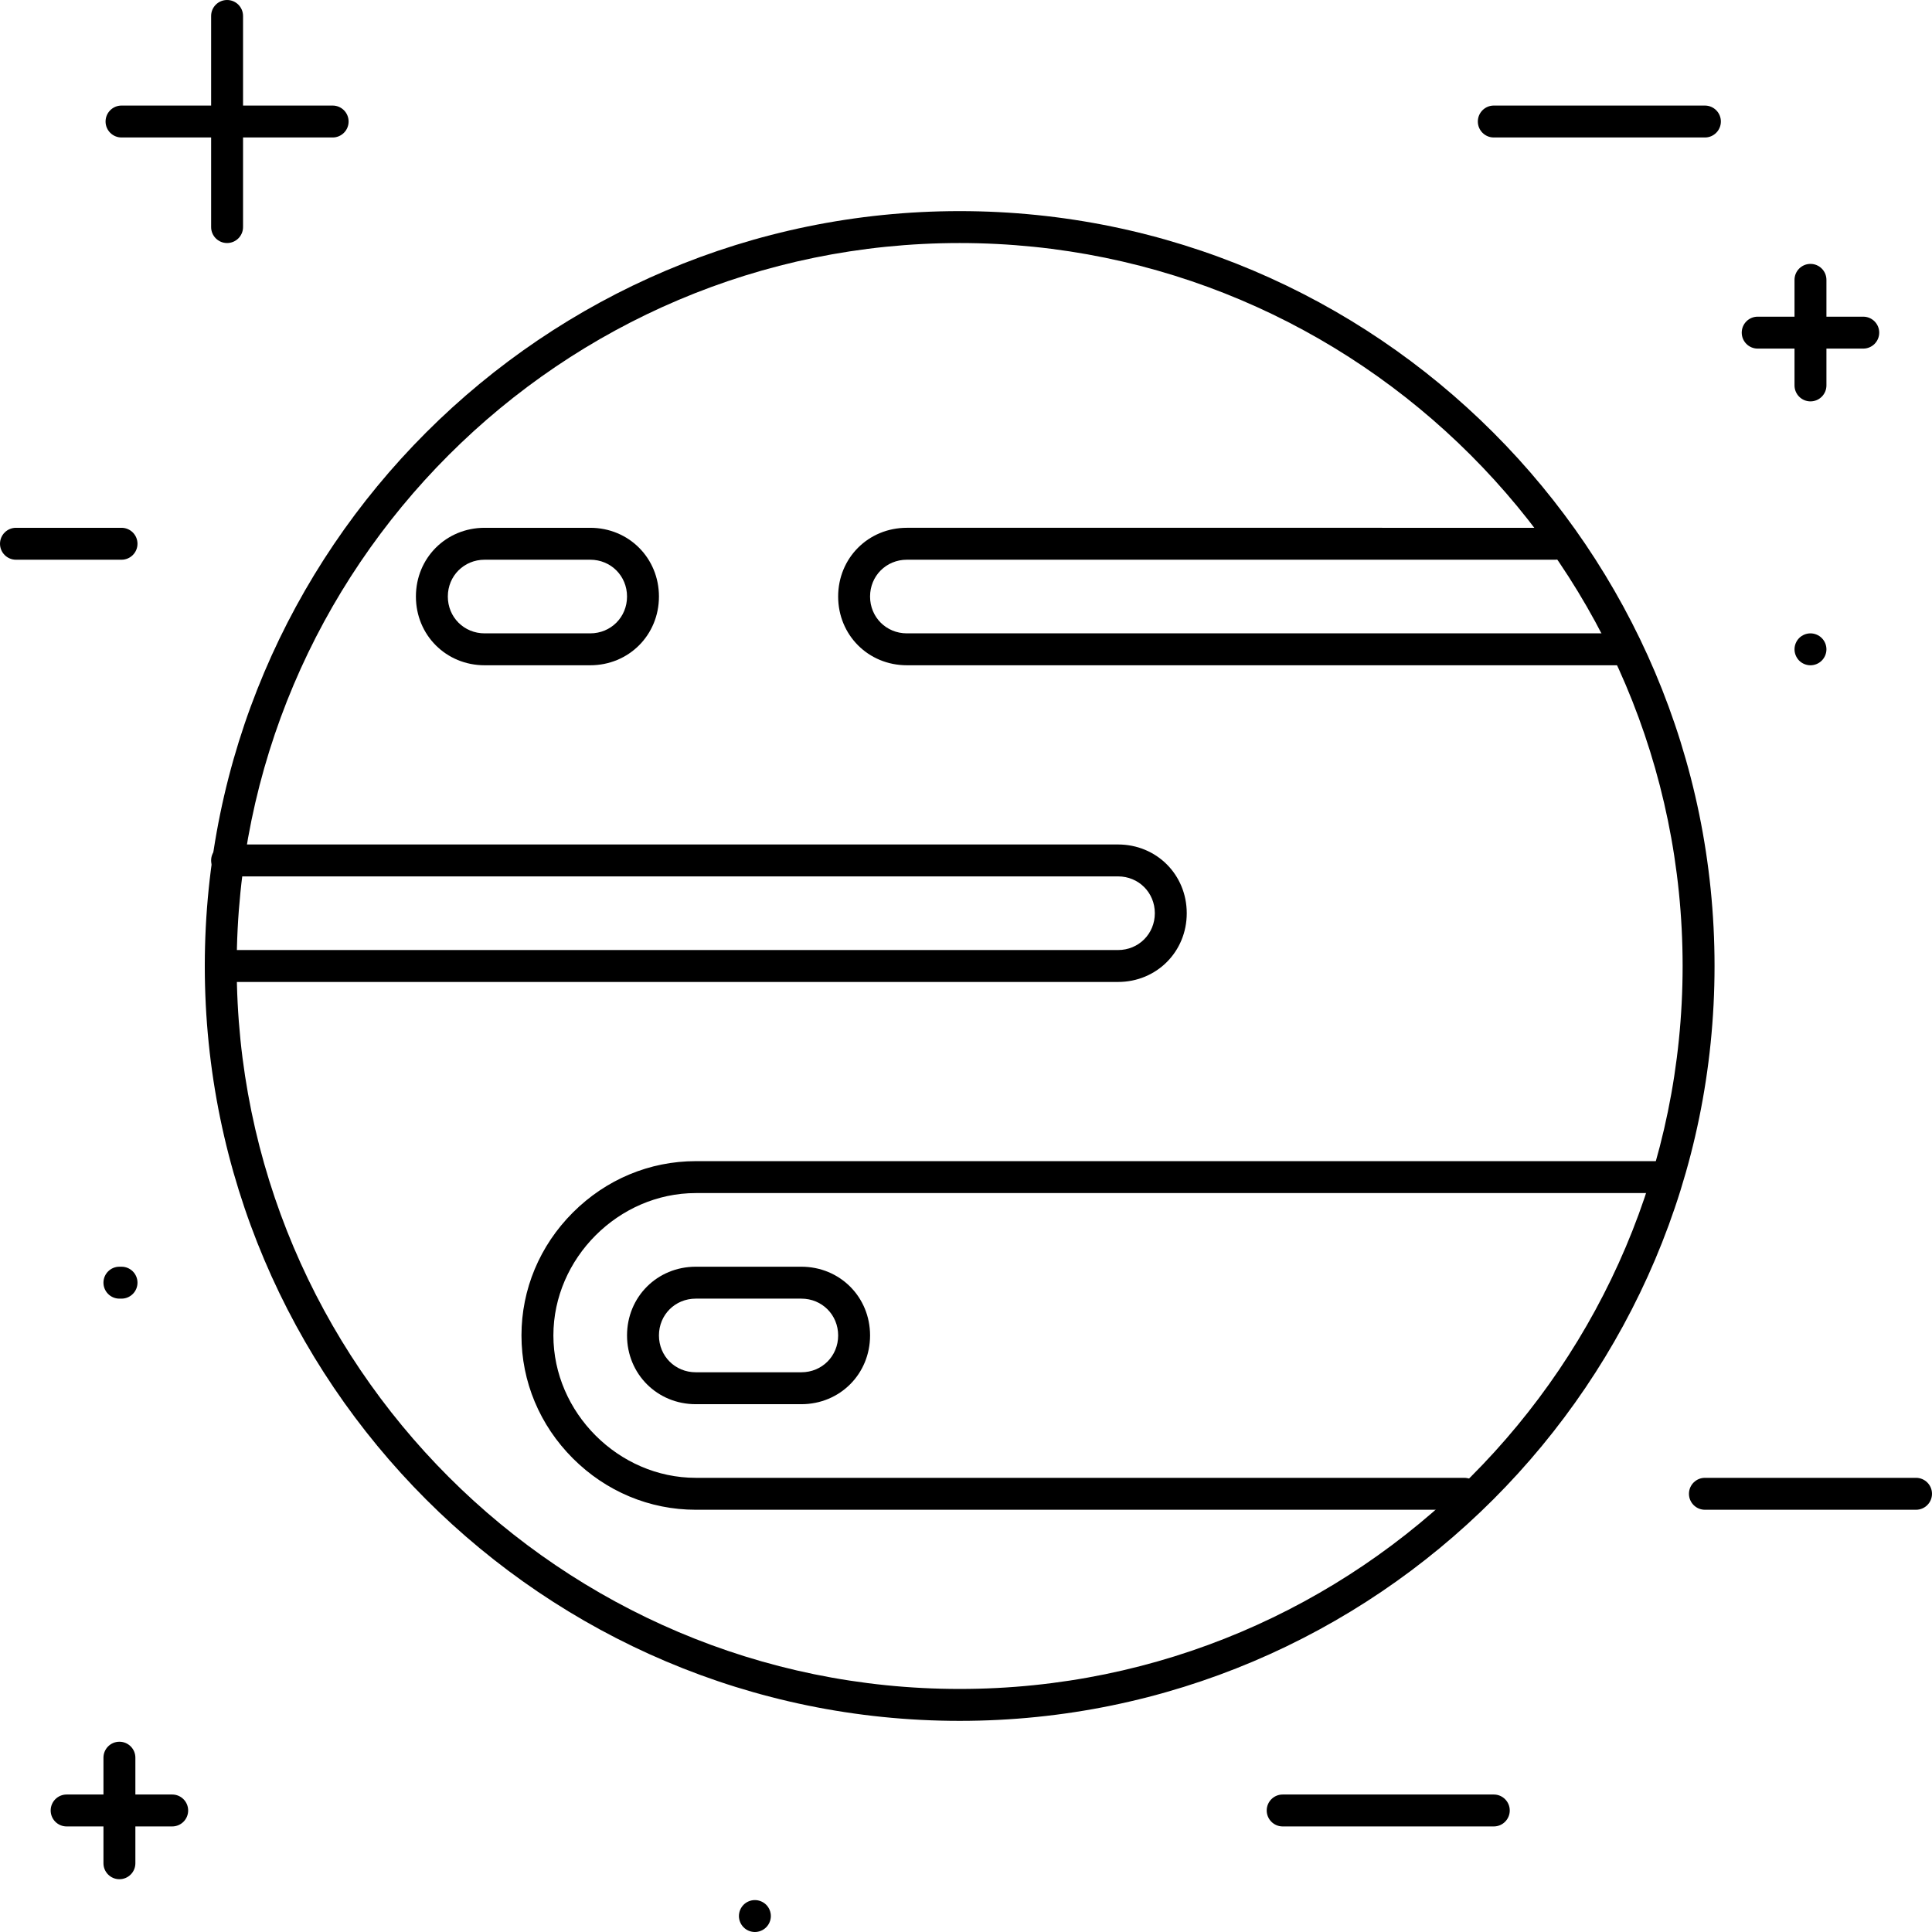 <?xml version="1.0" encoding="iso-8859-1"?>
<!-- Generator: Adobe Illustrator 19.0.0, SVG Export Plug-In . SVG Version: 6.00 Build 0)  -->
<svg version="1.1" id="Capa_1" xmlns="http://www.w3.org/2000/svg" xmlns:xlink="http://www.w3.org/1999/xlink" x="0px" y="0px"
	 viewBox="0 0 331.296 331.296" style="enable-background:new 0 0 331.296 331.296;" xml:space="preserve">
<g>
	<g>
		<path d="M38.94,0c-1.511,0-2.737,1.225-2.737,2.737v36.202c0,1.511,1.225,2.737,2.737,2.737c1.512,0,2.737-1.225,2.737-2.737
			V2.737C41.676,1.225,40.451,0,38.94,0z"/>
	</g>
</g>
<g>
	<g>
		<path d="M57.041,18.101H20.839c-1.511,0-2.737,1.225-2.737,2.737c0,1.511,1.225,2.737,2.737,2.737h36.202
			c1.511,0,2.737-1.225,2.737-2.737C59.778,19.327,58.553,18.101,57.041,18.101z"/>
	</g>
</g>
<g>
	<g>
		<path d="M310.457,45.253c-1.511,0-2.737,1.225-2.737,2.737v18.101c0,1.511,1.225,2.737,2.737,2.737
			c1.512,0,2.737-1.225,2.737-2.737V47.99C313.193,46.478,311.968,45.253,310.457,45.253z"/>
	</g>
</g>
<g>
	<g>
		<path d="M319.508,54.303h-18.102c-1.511,0-2.737,1.225-2.737,2.737c0,1.511,1.225,2.737,2.737,2.737h18.102
			c1.512,0,2.737-1.225,2.737-2.737C322.245,55.529,321.019,54.303,319.508,54.303z"/>
	</g>
</g>
<g>
	<g>
		<path d="M20.477,298.669c-1.511,0-2.737,1.225-2.737,2.737v18.101c0,1.511,1.225,2.737,2.737,2.737
			c1.511,0,2.737-1.225,2.737-2.737v-18.101C23.214,299.894,21.988,298.669,20.477,298.669z"/>
	</g>
</g>
<g>
	<g>
		<path d="M29.528,307.72H11.426c-1.511,0-2.737,1.225-2.737,2.737c0,1.511,1.225,2.737,2.737,2.737h18.102
			c1.511,0,2.737-1.225,2.737-2.737C32.264,308.945,31.039,307.72,29.528,307.72z"/>
	</g>
</g>
<g>
	<g>
		<path d="M292.356,18.101h-36.202c-1.511,0-2.737,1.225-2.737,2.737c0,1.511,1.225,2.737,2.737,2.737h36.202
			c1.511,0,2.737-1.225,2.737-2.737C295.093,19.327,293.867,18.101,292.356,18.101z"/>
	</g>
</g>
<g>
	<g>
		<path d="M328.558,253.416h-36.202c-1.511,0-2.737,1.225-2.737,2.737c0,1.511,1.225,2.737,2.737,2.737h36.202
			c1.511,0,2.737-1.225,2.737-2.737C331.295,254.641,330.07,253.416,328.558,253.416z"/>
	</g>
</g>
<g>
	<g>
		<path d="M256.153,307.72h-36.202c-1.511,0-2.737,1.225-2.737,2.737c0,1.511,1.225,2.737,2.737,2.737h36.202
			c1.512,0,2.737-1.225,2.737-2.737C258.89,308.945,257.664,307.72,256.153,307.72z"/>
	</g>
</g>
<g>
	<g>
		<path d="M20.839,90.506H2.738c-1.511,0-2.737,1.225-2.737,2.737c0,1.511,1.225,2.737,2.737,2.737h18.101
			c1.511,0,2.737-1.225,2.737-2.737C23.576,91.731,22.35,90.506,20.839,90.506z"/>
	</g>
</g>
<g>
	<g>
		<path d="M312.392,109.411c-0.511-0.511-1.216-0.803-1.935-0.803c-0.723,0-1.429,0.292-1.939,0.803
			c-0.505,0.505-0.797,1.21-0.797,1.934c0,0.718,0.292,1.423,0.797,1.934c0.51,0.511,1.216,0.803,1.939,0.803
			c0.718,0,1.424-0.292,1.935-0.803c0.511-0.511,0.802-1.216,0.802-1.934C313.195,110.621,312.903,109.922,312.392,109.411z"/>
	</g>
</g>
<g>
	<g>
		<path d="M20.839,217.214h-0.362c-1.511,0-2.737,1.225-2.737,2.737c0,1.511,1.225,2.737,2.737,2.737h0.362
			c1.511,0,2.737-1.225,2.737-2.737C23.576,218.44,22.35,217.214,20.839,217.214z"/>
	</g>
</g>
<g>
	<g>
		<path d="M131.381,326.62c-0.511-0.505-1.216-0.797-1.934-0.797c-0.724,0-1.429,0.292-1.934,0.797
			c-0.511,0.511-0.803,1.216-0.803,1.94c0,0.718,0.292,1.423,0.803,1.934c0.505,0.511,1.21,0.803,1.934,0.803
			c0.718,0,1.423-0.293,1.934-0.803c0.511-0.511,0.803-1.216,0.803-1.934C132.184,327.836,131.892,327.131,131.381,326.62z"/>
	</g>
</g>
<g>
	<g>
		<path d="M164.562,36.202c-71.376,0-129.445,58.068-129.445,129.445s58.068,129.444,129.445,129.444
			c71.376,0,129.445-58.068,129.445-129.444S235.938,36.202,164.562,36.202z M164.562,289.618
			c-68.358,0-123.971-55.613-123.971-123.971S96.204,41.676,164.562,41.676s123.971,55.613,123.971,123.971
			C288.533,234.005,232.92,289.618,164.562,289.618z"/>
	</g>
</g>
<g>
	<g>
		<path d="M137.411,217.214h-18.102c-6.609,0-11.787,5.177-11.787,11.787c0,6.61,5.178,11.788,11.787,11.788h18.101
			c6.61,0,11.787-5.177,11.788-11.788C149.198,222.391,144.02,217.214,137.411,217.214z M137.411,235.315h-18.102
			c-3.541,0-6.314-2.774-6.314-6.315c0-3.54,2.773-6.313,6.314-6.313h18.102c3.541,0,6.314,2.773,6.314,6.313
			C143.725,232.542,140.952,235.315,137.411,235.315z"/>
	</g>
</g>
<g>
	<g>
		<path d="M191.714,144.809H38.94c-1.511,0-2.737,1.225-2.737,2.737c0,1.511,1.225,2.737,2.737,2.737h152.774
			c3.54,0,6.314,2.774,6.314,6.314c0,3.54-2.774,6.314-6.314,6.314H37.854c-1.511,0-2.737,1.225-2.737,2.737
			c0,1.511,1.225,2.737,2.737,2.737h153.86c6.61,0,11.787-5.177,11.787-11.787C203.501,149.987,198.323,144.809,191.714,144.809z"/>
	</g>
</g>
<g>
	<g>
		<path d="M277.151,108.607h-121.64c-3.541,0-6.314-2.773-6.314-6.314c0-3.541,2.773-6.314,6.314-6.314h111.141
			c1.511,0,2.737-1.225,2.737-2.737c0-1.511-1.225-2.737-2.737-2.737H155.511c-6.609,0-11.787,5.178-11.787,11.787
			c0,6.609,5.178,11.787,11.787,11.787h121.64c1.511,0,2.737-1.225,2.737-2.737S278.662,108.607,277.151,108.607z"/>
	</g>
</g>
<g>
	<g>
		<path d="M101.208,90.506H83.107c-6.61,0-11.788,5.178-11.788,11.787c0,6.609,5.178,11.787,11.788,11.787h18.101
			c6.609,0,11.787-5.178,11.787-11.787C112.995,95.684,107.817,90.506,101.208,90.506z M101.208,108.607H83.107
			c-3.541,0-6.314-2.773-6.314-6.314c0-3.541,2.774-6.314,6.314-6.314h18.101c3.541,0,6.314,2.773,6.314,6.314
			C107.522,105.834,104.749,108.607,101.208,108.607z"/>
	</g>
</g>
<g>
	<g>
		<path d="M284.754,199.112H119.309c-7.91,0-15.395,3.129-21.077,8.812c-5.681,5.682-8.811,13.167-8.811,21.077
			s3.129,15.395,8.811,21.077c5.682,5.682,13.167,8.812,21.077,8.812h131.776c1.512,0,2.737-1.225,2.737-2.737
			c0-1.511-1.225-2.737-2.737-2.737H119.309c-13.235,0-24.415-11.181-24.415-24.415s11.181-24.415,24.415-24.415h165.444
			c1.511,0,2.737-1.225,2.737-2.737S286.265,199.112,284.754,199.112z"/>
	</g>
</g>
<g>
</g>
<g>
</g>
<g>
</g>
<g>
</g>
<g>
</g>
<g>
</g>
<g>
</g>
<g>
</g>
<g>
</g>
<g>
</g>
<g>
</g>
<g>
</g>
<g>
</g>
<g>
</g>
<g>
</g>
</svg>
